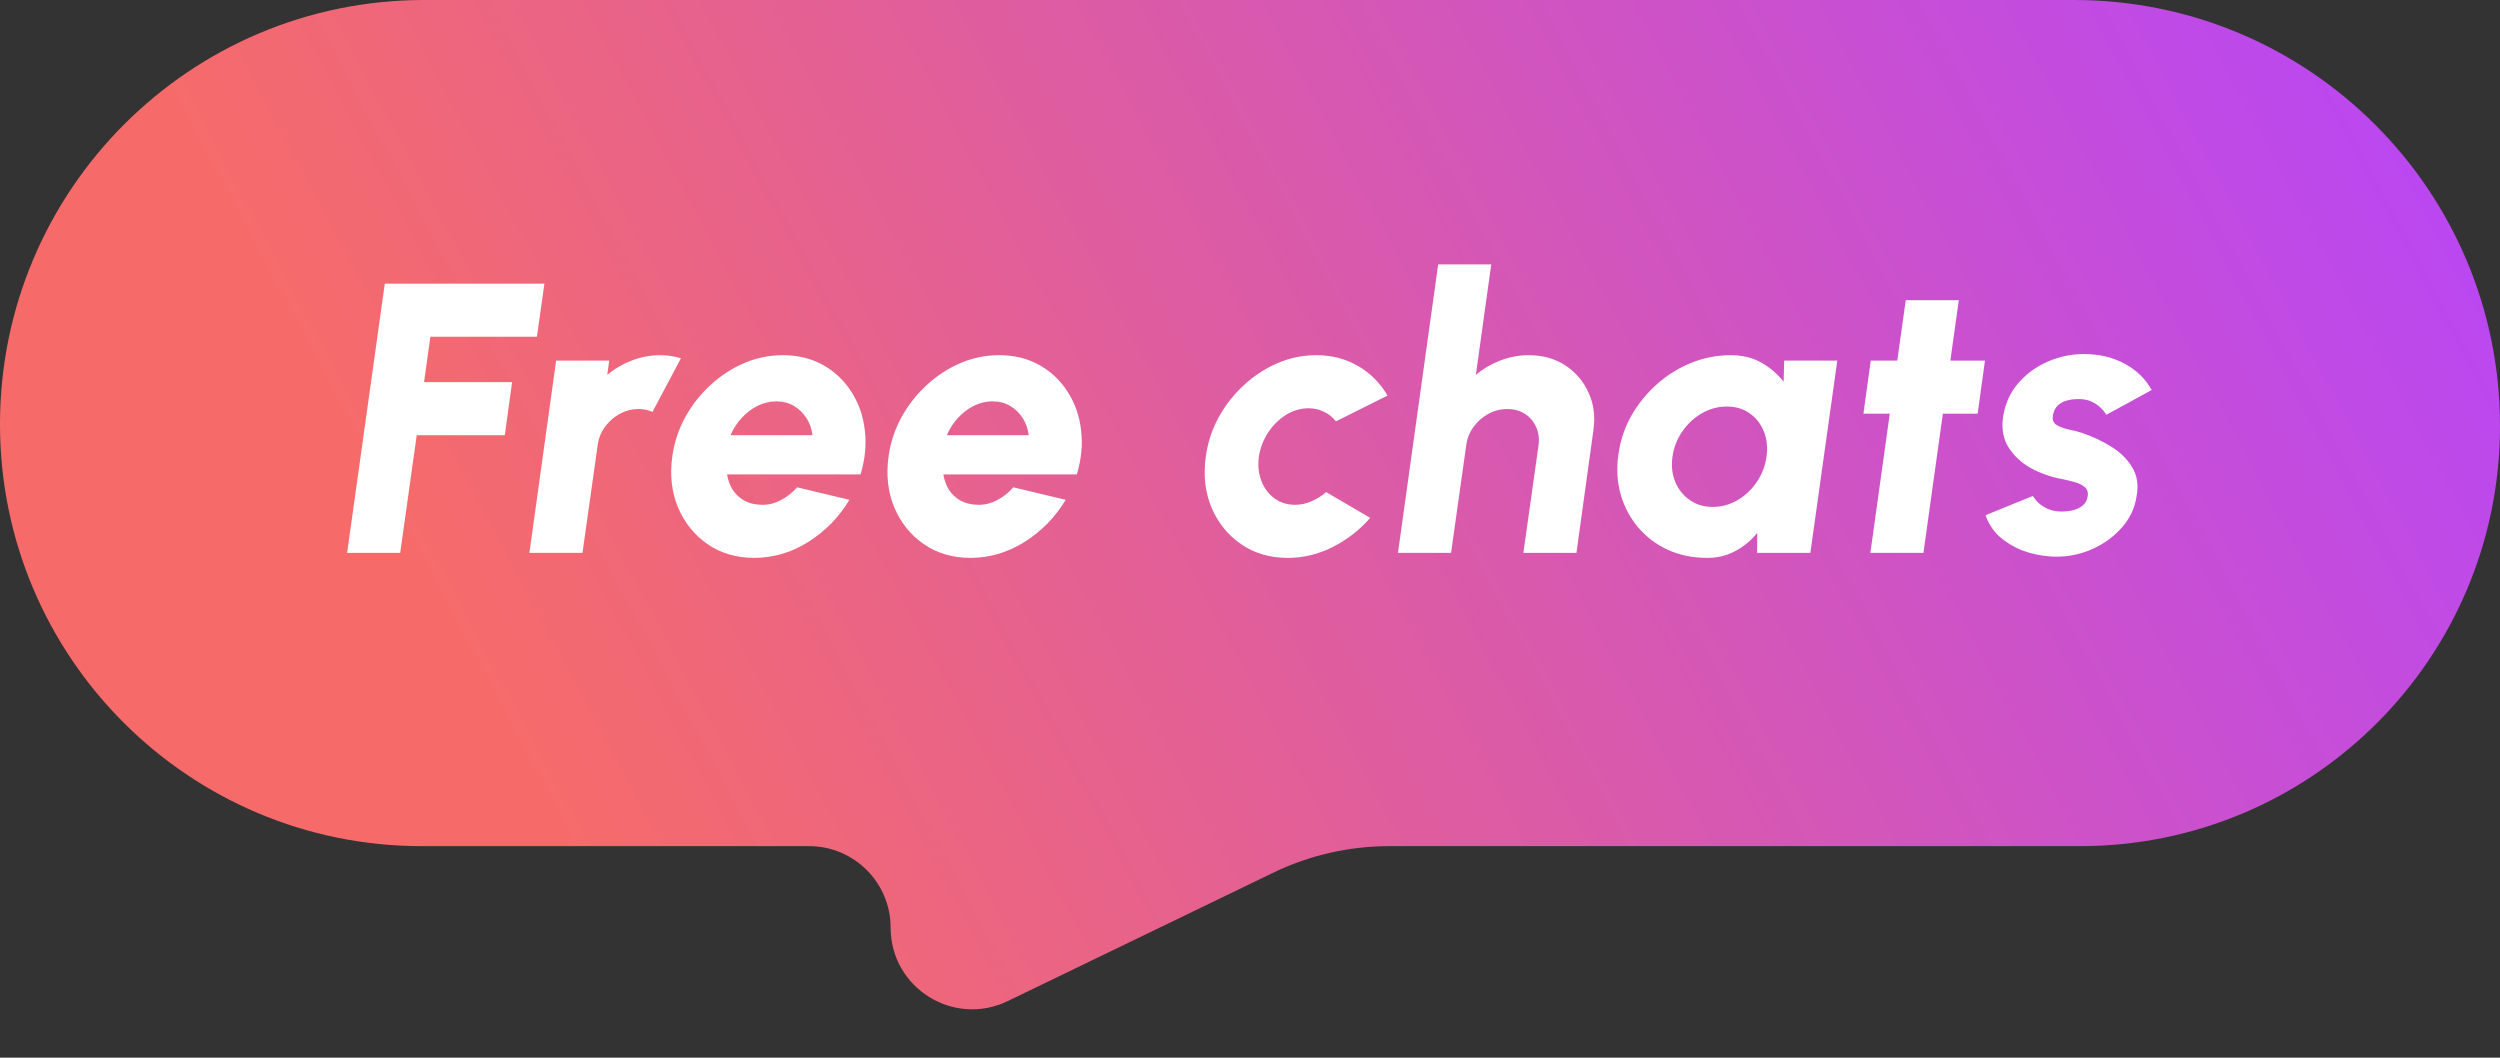 <svg width="104" height="44" viewBox="0 0 104 44" fill="none" xmlns="http://www.w3.org/2000/svg">
<rect x="0" y="0" width="104" height="44" fill="#333333" stroke="none"/>
<g id="Group 1000005212">
<path id="Rectangle 34626126" d="M0 17.649C0 7.902 7.902 0 17.649 0H86.28C96.067 0 104 7.933 104 17.72C104 27.374 96.174 35.2 86.52 35.2H57.79C56.118 35.2 54.468 35.578 52.964 36.306L41.919 41.646C39.666 42.735 37.05 41.094 37.05 38.592C37.05 36.719 35.531 35.2 33.658 35.2H17.551C7.858 35.2 0 27.342 0 17.649Z" fill="url(#paint0_linear_2610_5567)"/>
<path id="Free chats" d="M14.44 23L16.008 11.8H22.648L22.336 14.008H17.904L17.64 15.896H21.304L21 18.104H17.336L16.648 23H14.44ZM22.023 23L23.135 15H25.343L25.263 15.592C25.572 15.336 25.916 15.136 26.295 14.992C26.674 14.848 27.063 14.776 27.463 14.776C27.756 14.776 28.044 14.819 28.327 14.904L27.143 17.136C26.967 17.056 26.775 17.016 26.567 17.016C26.29 17.016 26.028 17.083 25.783 17.216C25.538 17.349 25.332 17.531 25.167 17.76C25.002 17.984 24.9 18.237 24.863 18.52L24.231 23H22.023ZM31.375 23.208C30.639 23.208 29.994 23.019 29.439 22.64C28.89 22.261 28.479 21.752 28.207 21.112C27.94 20.472 27.86 19.765 27.967 18.992C28.047 18.411 28.226 17.867 28.503 17.36C28.786 16.848 29.138 16.4 29.559 16.016C29.98 15.627 30.447 15.323 30.959 15.104C31.476 14.885 32.01 14.776 32.559 14.776C33.194 14.776 33.754 14.912 34.239 15.184C34.724 15.456 35.116 15.827 35.415 16.296C35.719 16.765 35.906 17.296 35.975 17.888C36.05 18.48 35.991 19.096 35.799 19.736H30.247C30.284 19.971 30.362 20.184 30.479 20.376C30.602 20.563 30.762 20.712 30.959 20.824C31.162 20.936 31.404 20.995 31.687 21C31.964 21.005 32.228 20.941 32.479 20.808C32.735 20.675 32.962 20.496 33.159 20.272L35.335 20.792C34.914 21.501 34.348 22.083 33.639 22.536C32.93 22.984 32.175 23.208 31.375 23.208ZM30.391 18.104H33.799C33.767 17.837 33.682 17.597 33.543 17.384C33.404 17.171 33.228 17.003 33.015 16.88C32.802 16.757 32.562 16.696 32.295 16.696C32.028 16.696 31.77 16.757 31.519 16.88C31.274 17.003 31.052 17.171 30.855 17.384C30.663 17.592 30.508 17.832 30.391 18.104ZM40.372 23.208C39.636 23.208 38.99 23.019 38.436 22.64C37.886 22.261 37.476 21.752 37.204 21.112C36.937 20.472 36.857 19.765 36.964 18.992C37.044 18.411 37.222 17.867 37.5 17.36C37.782 16.848 38.135 16.4 38.556 16.016C38.977 15.627 39.444 15.323 39.956 15.104C40.473 14.885 41.007 14.776 41.556 14.776C42.191 14.776 42.751 14.912 43.236 15.184C43.721 15.456 44.113 15.827 44.412 16.296C44.716 16.765 44.903 17.296 44.972 17.888C45.047 18.48 44.988 19.096 44.796 19.736H39.244C39.281 19.971 39.358 20.184 39.476 20.376C39.599 20.563 39.758 20.712 39.956 20.824C40.158 20.936 40.401 20.995 40.684 21C40.961 21.005 41.225 20.941 41.476 20.808C41.732 20.675 41.959 20.496 42.156 20.272L44.332 20.792C43.91 21.501 43.345 22.083 42.636 22.536C41.926 22.984 41.172 23.208 40.372 23.208ZM39.388 18.104H42.796C42.764 17.837 42.678 17.597 42.54 17.384C42.401 17.171 42.225 17.003 42.012 16.88C41.798 16.757 41.559 16.696 41.292 16.696C41.025 16.696 40.767 16.757 40.516 16.88C40.27 17.003 40.049 17.171 39.852 17.384C39.66 17.592 39.505 17.832 39.388 18.104ZM55.169 20.472L57.001 21.544C56.563 22.045 56.046 22.448 55.449 22.752C54.851 23.056 54.225 23.208 53.569 23.208C52.833 23.208 52.187 23.019 51.633 22.64C51.083 22.261 50.673 21.755 50.401 21.12C50.134 20.48 50.054 19.773 50.161 19C50.241 18.413 50.419 17.867 50.697 17.36C50.979 16.848 51.331 16.4 51.753 16.016C52.174 15.627 52.641 15.323 53.153 15.104C53.67 14.885 54.203 14.776 54.753 14.776C55.409 14.776 55.993 14.928 56.505 15.232C57.022 15.536 57.427 15.944 57.721 16.456L55.577 17.528C55.438 17.352 55.27 17.219 55.073 17.128C54.875 17.032 54.665 16.984 54.441 16.984C54.105 16.984 53.787 17.077 53.489 17.264C53.195 17.451 52.947 17.699 52.745 18.008C52.547 18.312 52.422 18.643 52.369 19C52.321 19.352 52.353 19.68 52.465 19.984C52.577 20.288 52.755 20.533 53.001 20.72C53.246 20.907 53.539 21 53.881 21C54.11 21 54.334 20.952 54.553 20.856C54.777 20.76 54.982 20.632 55.169 20.472ZM66.284 17.912L65.58 23H63.372L64.004 18.52C64.041 18.237 64.007 17.984 63.9 17.76C63.799 17.531 63.644 17.349 63.436 17.216C63.228 17.083 62.983 17.016 62.7 17.016C62.423 17.016 62.161 17.083 61.916 17.216C61.671 17.349 61.465 17.531 61.3 17.76C61.135 17.984 61.033 18.237 60.996 18.52L60.364 23H58.156L59.828 11H62.036L61.396 15.592C61.705 15.336 62.049 15.136 62.428 14.992C62.807 14.848 63.196 14.776 63.596 14.776C64.177 14.776 64.684 14.917 65.116 15.2C65.548 15.483 65.871 15.861 66.084 16.336C66.303 16.805 66.369 17.331 66.284 17.912ZM74.223 15H76.431L75.311 23H73.095L73.103 22.168C72.852 22.477 72.551 22.728 72.199 22.92C71.847 23.112 71.452 23.208 71.015 23.208C70.417 23.208 69.873 23.096 69.383 22.872C68.897 22.648 68.487 22.339 68.151 21.944C67.815 21.549 67.572 21.093 67.423 20.576C67.273 20.053 67.241 19.493 67.327 18.896C67.407 18.325 67.585 17.792 67.863 17.296C68.145 16.8 68.5 16.363 68.927 15.984C69.353 15.605 69.828 15.309 70.351 15.096C70.879 14.883 71.428 14.776 71.999 14.776C72.489 14.776 72.916 14.88 73.279 15.088C73.641 15.296 73.948 15.56 74.199 15.88L74.223 15ZM71.247 21.088C71.615 21.088 71.959 20.995 72.279 20.808C72.599 20.621 72.865 20.371 73.079 20.056C73.297 19.736 73.433 19.384 73.487 19C73.54 18.611 73.503 18.259 73.375 17.944C73.247 17.629 73.049 17.379 72.783 17.192C72.516 17.005 72.201 16.912 71.839 16.912C71.471 16.912 71.124 17.005 70.799 17.192C70.473 17.379 70.201 17.632 69.983 17.952C69.764 18.267 69.628 18.616 69.575 19C69.521 19.384 69.561 19.736 69.695 20.056C69.828 20.371 70.031 20.621 70.303 20.808C70.575 20.995 70.889 21.088 71.247 21.088ZM82.271 17.208H80.823L80.015 23H77.807L78.615 17.208H77.519L77.823 15H78.927L79.279 12.488H81.487L81.135 15H82.575L82.271 17.208ZM85.247 23.144C84.842 23.112 84.46 23.027 84.103 22.888C83.746 22.744 83.434 22.552 83.167 22.312C82.906 22.067 82.716 21.773 82.599 21.432L84.567 20.632C84.615 20.717 84.69 20.811 84.791 20.912C84.892 21.008 85.023 21.093 85.183 21.168C85.349 21.243 85.54 21.28 85.759 21.28C85.924 21.28 86.087 21.261 86.247 21.224C86.407 21.181 86.54 21.115 86.647 21.024C86.759 20.928 86.826 20.803 86.847 20.648C86.874 20.477 86.831 20.347 86.719 20.256C86.607 20.165 86.469 20.099 86.303 20.056C86.138 20.008 85.975 19.968 85.815 19.936C85.341 19.851 84.9 19.699 84.495 19.48C84.095 19.256 83.783 18.968 83.559 18.616C83.335 18.264 83.258 17.843 83.327 17.352C83.407 16.813 83.612 16.349 83.943 15.96C84.279 15.565 84.69 15.261 85.175 15.048C85.66 14.835 86.167 14.728 86.695 14.728C87.319 14.728 87.876 14.859 88.367 15.12C88.863 15.381 89.245 15.749 89.511 16.224L87.623 17.256C87.564 17.155 87.487 17.059 87.391 16.968C87.295 16.872 87.18 16.792 87.047 16.728C86.919 16.659 86.775 16.619 86.615 16.608C86.407 16.592 86.215 16.605 86.039 16.648C85.863 16.685 85.719 16.757 85.607 16.864C85.495 16.971 85.426 17.115 85.399 17.296C85.373 17.472 85.428 17.603 85.567 17.688C85.711 17.768 85.882 17.829 86.079 17.872C86.282 17.909 86.458 17.955 86.607 18.008C87.05 18.157 87.458 18.349 87.831 18.584C88.204 18.813 88.493 19.096 88.695 19.432C88.903 19.768 88.967 20.163 88.887 20.616C88.812 21.144 88.588 21.608 88.215 22.008C87.847 22.403 87.399 22.704 86.871 22.912C86.343 23.115 85.802 23.192 85.247 23.144Z" fill="white"/>
</g>
<defs>
<linearGradient id="paint0_linear_2610_5567" x1="100" y1="8.44052e-06" x2="26" y2="39.5" gradientUnits="userSpaceOnUse">
<stop stop-color="#B946F5"/>
<stop offset="1" stop-color="#F66B6A"/>
</linearGradient>
</defs>
</svg>

